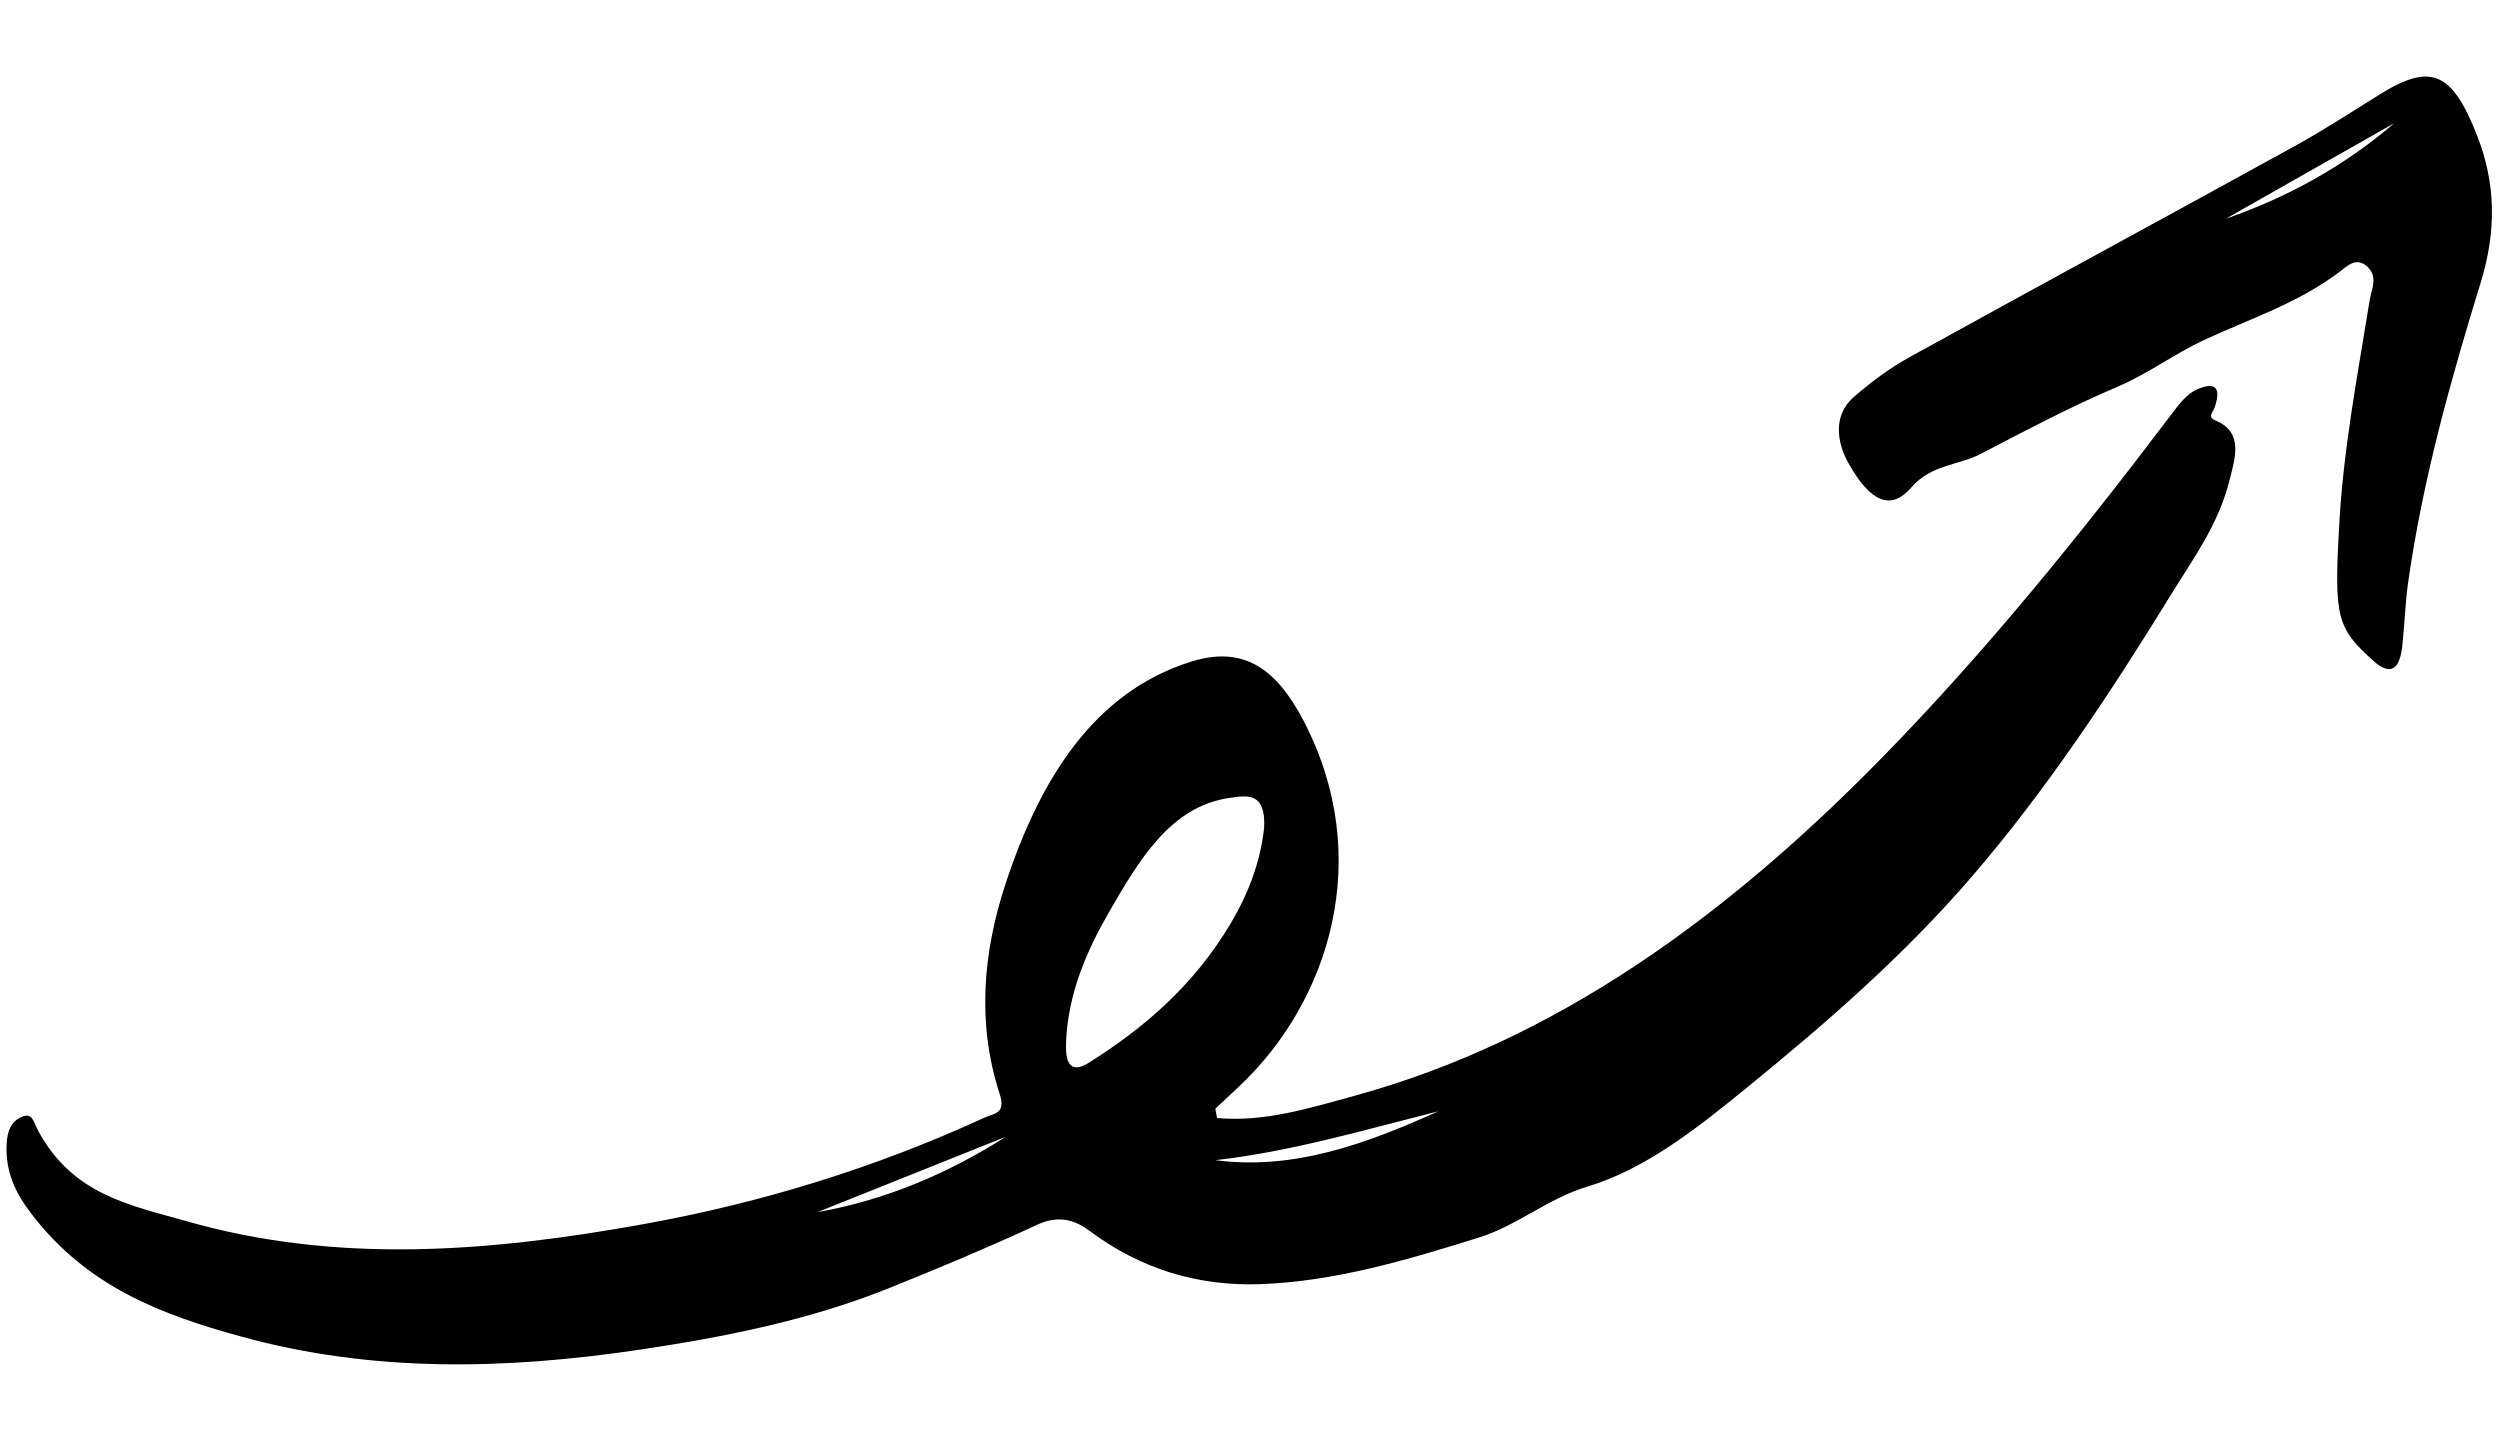 <svg width="204" height="117" viewBox="0 0 204 117" fill="none" xmlns="http://www.w3.org/2000/svg">
<path fill="currentColor" fill-rule="evenodd" clip-rule="evenodd" d="M82.081 92.757L66.709 98.909C72.115 97.954 77.231 95.842 82.081 92.757M117.36 90.686C111.284 92.213 105.306 93.979 99.174 94.67C105.55 95.518 111.517 93.325 117.36 90.686M103.156 67.502C103.281 64.594 101.733 64.909 100.316 65.112C95.523 65.796 92.928 70.208 90.481 74.455C88.696 77.549 87.158 81.036 86.991 85.012C86.927 86.528 87.218 87.744 88.858 86.713C93.336 83.897 97.393 80.43 100.401 75.391C101.834 72.99 102.861 70.34 103.156 67.502M99.309 91.229C103.178 91.589 106.94 90.403 110.691 89.37C126.897 84.902 140.748 74.899 153.428 61.974C161.897 53.34 169.62 43.815 177.086 33.943C177.768 33.042 178.428 32.099 179.423 31.709C180.542 31.272 181.317 31.405 180.74 33.185C180.599 33.623 180.083 34.021 180.762 34.301C183.102 35.267 182.392 37.356 181.91 39.261C181.006 42.837 178.943 45.613 177.16 48.514C172.167 56.641 166.92 64.549 160.877 71.561C155.268 78.07 148.96 83.525 142.533 88.763C138.441 92.098 134.243 95.421 129.507 96.835C126.361 97.774 123.773 100.017 120.702 100.976C114.815 102.815 108.936 104.57 102.84 104.787C97.822 104.965 93.131 103.6 88.873 100.415C87.469 99.364 86.122 99.251 84.64 99.938C80.648 101.787 76.596 103.486 72.56 105.106C65.994 107.742 59.129 109.098 52.269 110.124C41.328 111.759 30.416 112.034 19.62 109.047C13.276 107.292 7.119 105.056 2.508 98.976C1.293 97.376 0.411 95.624 0.545 93.308C0.601 92.309 0.884 91.561 1.697 91.169C2.659 90.707 2.716 91.529 3.128 92.292C5.952 97.529 10.695 98.355 15.185 99.64C27.561 103.182 40.02 102.143 52.489 99.894C62.03 98.173 71.354 95.332 80.409 91.167C81.129 90.836 82.104 90.897 81.567 89.245C79.697 83.488 80.215 77.679 82.068 72.069C84.928 63.41 89.357 56.458 97.165 53.999C101.361 52.677 104.074 54.414 106.369 58.813C112.218 70.019 108.433 81.761 101.134 88.629C100.479 89.243 99.826 89.857 99.173 90.471C99.218 90.724 99.264 90.977 99.309 91.229"/>
<path fill-rule="evenodd" clip-rule="evenodd" d="M181.629 17.848C186.545 16.136 191.171 13.656 195.37 10.052C190.79 12.65 186.21 15.25 181.629 17.848M190.865 43.111C191.182 36.812 192.372 30.676 193.364 24.502C193.512 23.579 194.084 22.586 193.158 21.746C192.268 20.939 191.537 21.71 190.901 22.189C187.436 24.793 183.552 26.019 179.813 27.763C177.45 28.866 175.234 30.52 172.78 31.563C169.001 33.167 165.312 35.118 161.625 37.038C159.756 38.01 157.607 37.877 155.948 39.792C154.32 41.669 152.641 41.034 150.816 37.76C149.885 36.089 149.552 33.89 151.277 32.389C152.695 31.154 154.215 30.031 155.798 29.156C166.27 23.371 176.78 17.688 187.257 11.917C189.609 10.622 191.894 9.132 194.196 7.699C198.381 5.094 200.091 5.884 202.117 11.024C203.69 15.013 203.702 18.901 202.424 23.056C199.965 31.054 197.692 39.135 196.498 47.574C196.259 49.265 196.215 50.992 196.03 52.697C195.816 54.67 195.041 55.151 193.689 53.942C190.692 51.265 190.46 50.388 190.865 43.111" fill="currentColor"/>
</svg>

